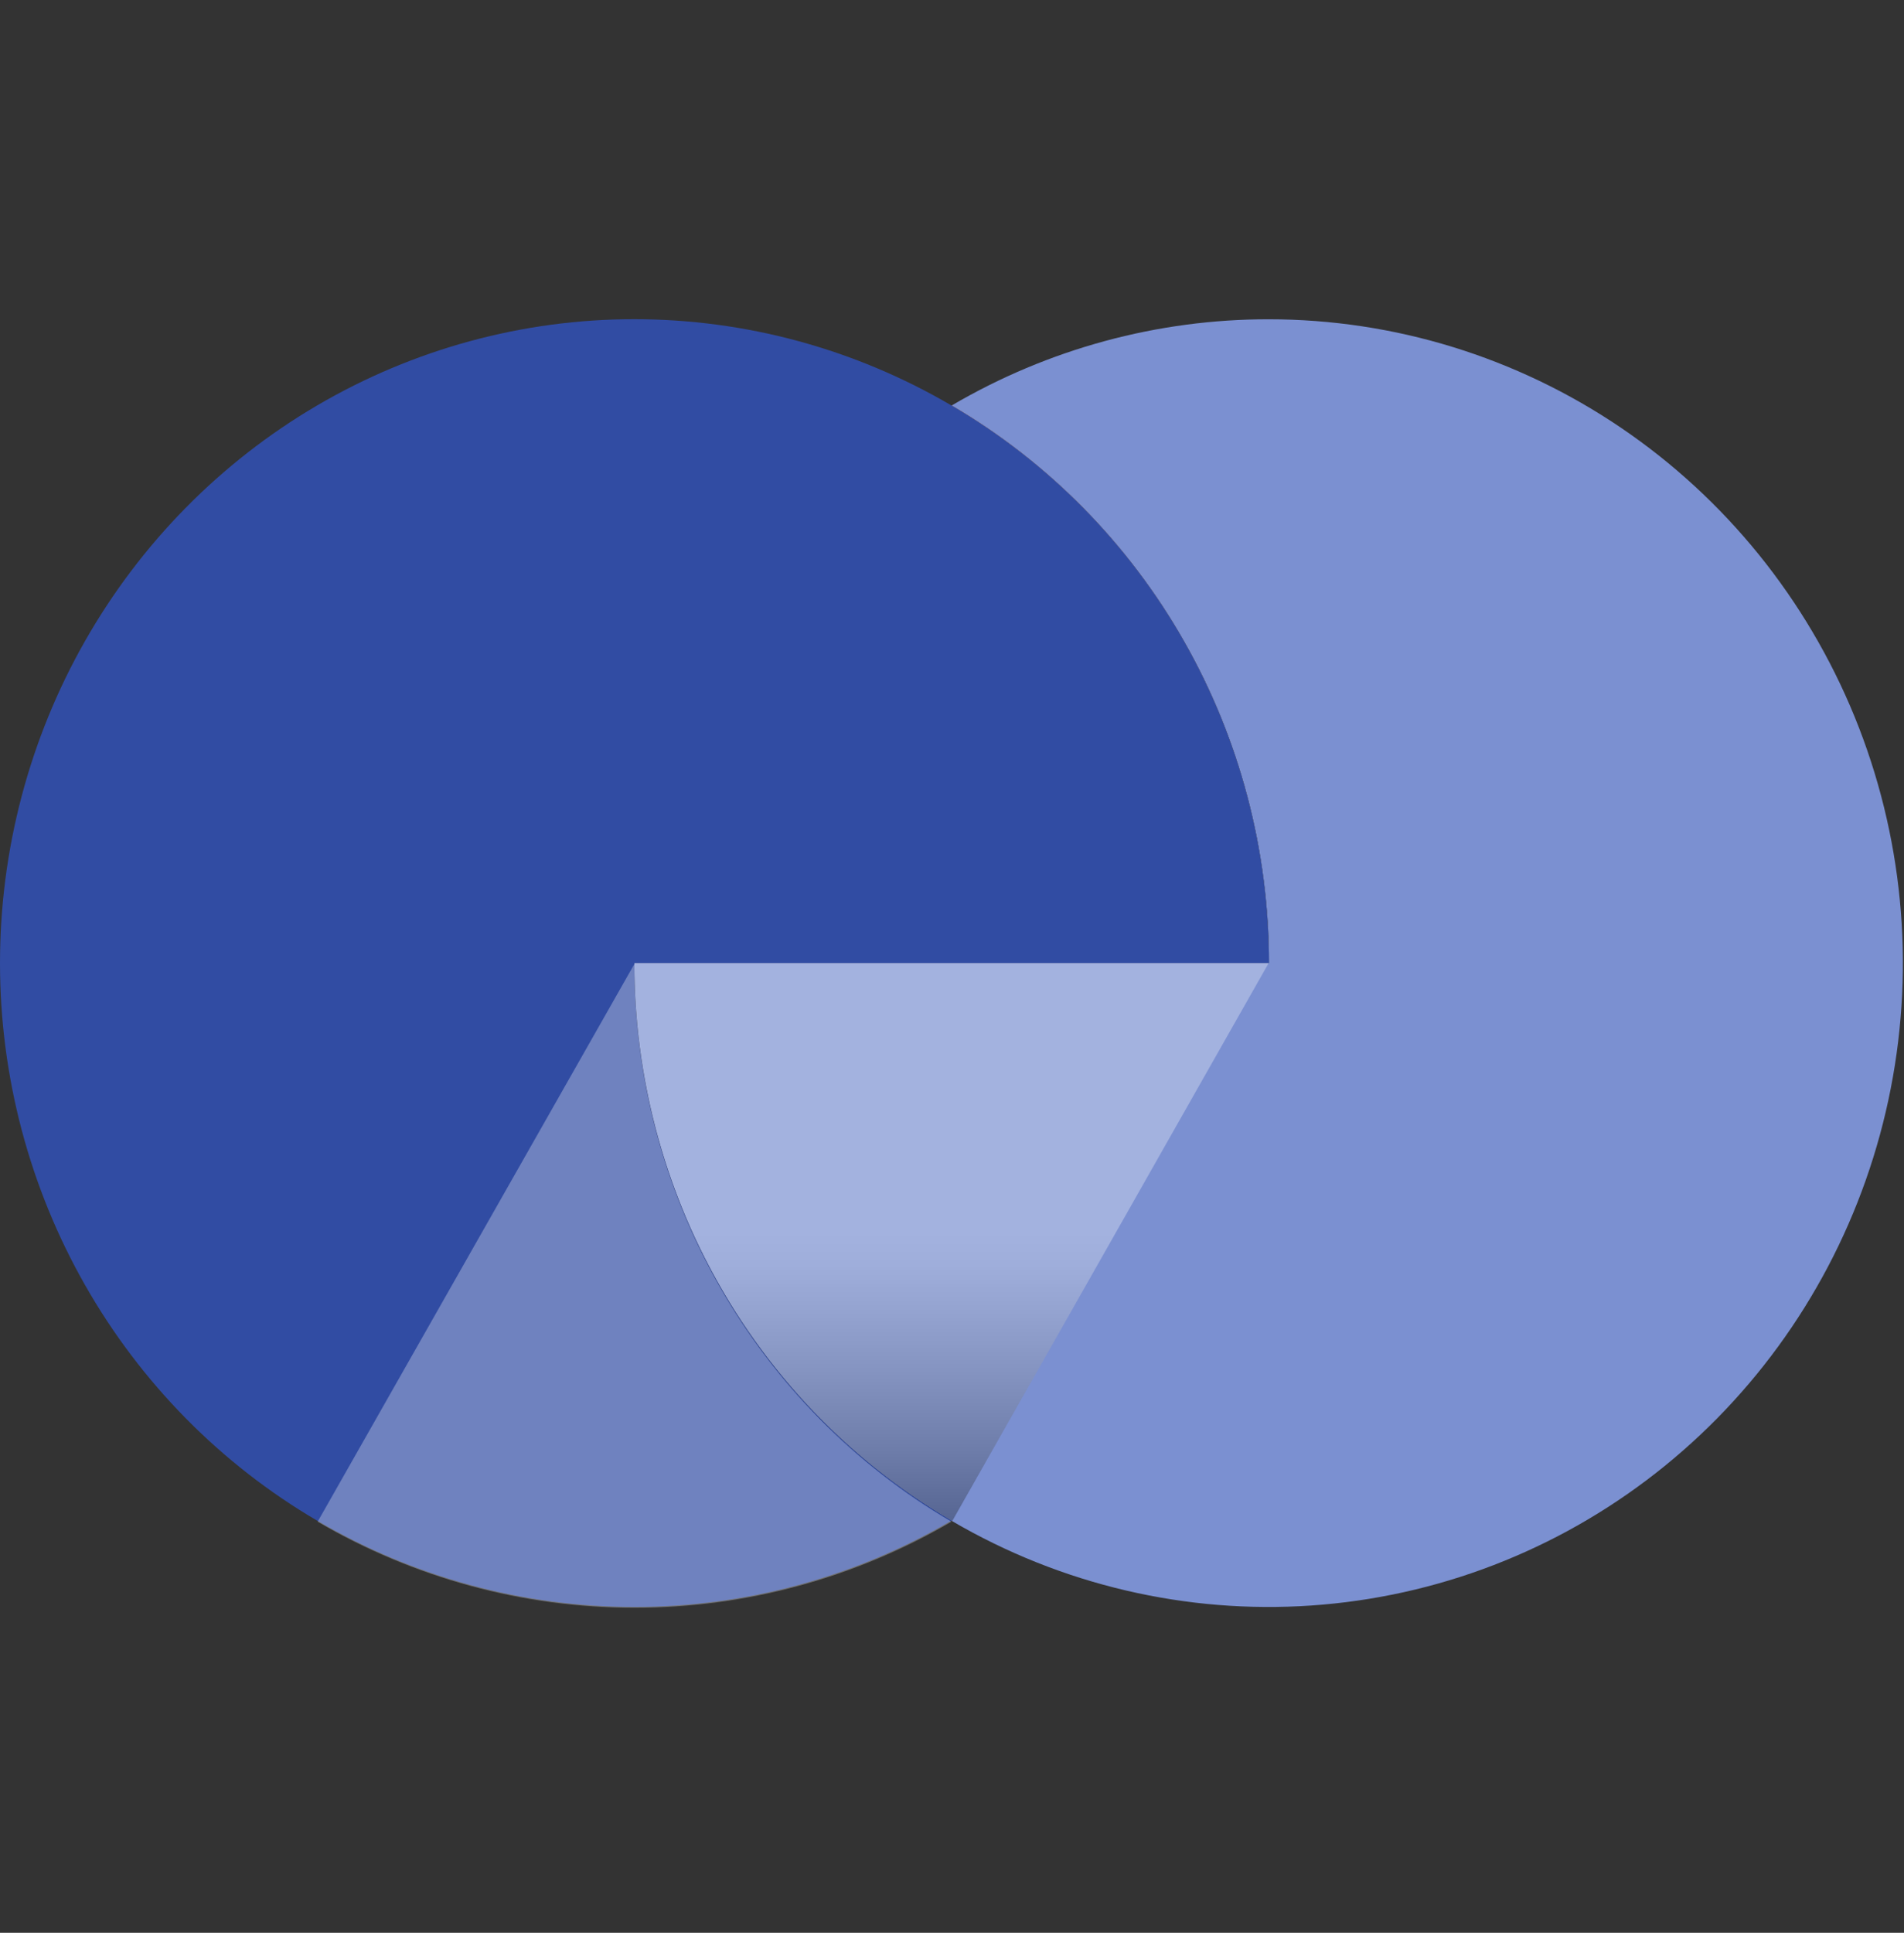 <svg width="68" height="69" viewBox="0 0 68 69" fill="none" xmlns="http://www.w3.org/2000/svg">
<rect x="0" y="0" width="68" height="69" fill="#333333" stroke="none"/>
<path d="M45.32 11.398C41.343 11.393 37.435 12.454 33.991 14.474C37.437 16.49 40.298 19.392 42.286 22.887C44.276 26.382 45.322 30.347 45.32 34.383H22.656C22.656 38.929 23.984 43.373 26.473 47.153C28.962 50.933 32.5 53.879 36.639 55.619C40.778 57.358 45.333 57.813 49.727 56.926C54.121 56.04 58.157 53.85 61.325 50.636C64.493 47.421 66.651 43.326 67.525 38.867C68.399 34.408 67.95 29.787 66.236 25.587C64.521 21.387 61.618 17.797 57.893 15.271C54.168 12.746 49.788 11.398 45.308 11.398H45.32Z" fill="#7B90D1"/>
<path d="M33.991 14.474C30.544 16.489 27.681 19.39 25.691 22.886C23.701 26.381 22.654 30.346 22.656 34.383H45.308C45.311 30.348 44.266 26.384 42.279 22.889C40.293 19.394 37.434 16.492 33.991 14.474V14.474Z" fill="url(#paint0_linear_8_526)"/>
<path d="M33.991 14.474C37.436 16.49 40.298 19.392 42.286 22.887C44.275 26.382 45.322 30.347 45.32 34.383H22.656C22.654 38.417 23.7 42.381 25.688 45.874C27.675 49.368 30.535 52.269 33.979 54.285C30.535 56.303 26.629 57.365 22.652 57.365C18.676 57.365 14.77 56.303 11.326 54.286C7.883 52.268 5.023 49.367 3.035 45.872C1.047 42.378 0 38.415 0 34.38C0 30.345 1.047 26.381 3.035 22.887C5.023 19.393 7.883 16.491 11.326 14.474C14.77 12.457 18.676 11.394 22.652 11.395C26.629 11.395 30.535 12.457 33.979 14.474H33.991Z" fill="#314CA3"/>
<path style="mix-blend-mode:multiply" opacity="0.3" d="M22.656 34.383H45.308L34.01 54.298C30.558 52.285 27.691 49.384 25.698 45.887C23.704 42.391 22.655 38.422 22.656 34.383V34.383Z" fill="url(#paint1_linear_8_526)"/>
<path style="mix-blend-mode:multiply" opacity="0.3" d="M22.656 34.415C22.654 38.45 23.7 42.414 25.688 45.909C27.675 49.404 30.535 52.306 33.979 54.323C30.537 56.337 26.634 57.396 22.662 57.396C18.689 57.396 14.787 56.337 11.345 54.323L22.656 34.415Z" fill="url(#paint2_linear_8_526)"/>
<defs>
<linearGradient id="paint0_linear_8_526" x1="31.058" y1="21.149" x2="44.128" y2="4.696" gradientUnits="userSpaceOnUse">
<stop stop-color="#FFCF8E"/>
<stop offset="1" stop-color="#FF8B79"/>
</linearGradient>
<linearGradient id="paint1_linear_8_526" x1="11.33" y1="34.383" x2="11.33" y2="54.298" gradientUnits="userSpaceOnUse">
<stop offset="0.49" stop-color="white"/>
<stop offset="0.54" stop-color="#F3F3F3"/>
<stop offset="0.62" stop-color="#D1D1D1"/>
<stop offset="0.73" stop-color="#9C9C9C"/>
<stop offset="0.87" stop-color="#515151"/>
<stop offset="1"/>
</linearGradient>
<linearGradient id="paint2_linear_8_526" x1="20.988" y1="40.429" x2="33.099" y2="21.011" gradientUnits="userSpaceOnUse">
<stop offset="0.49" stop-color="white"/>
<stop offset="0.54" stop-color="#F3F3F3"/>
<stop offset="0.62" stop-color="#D1D1D1"/>
<stop offset="0.73" stop-color="#9C9C9C"/>
<stop offset="0.87" stop-color="#515151"/>
<stop offset="1"/>
</linearGradient>
</defs>
</svg>
